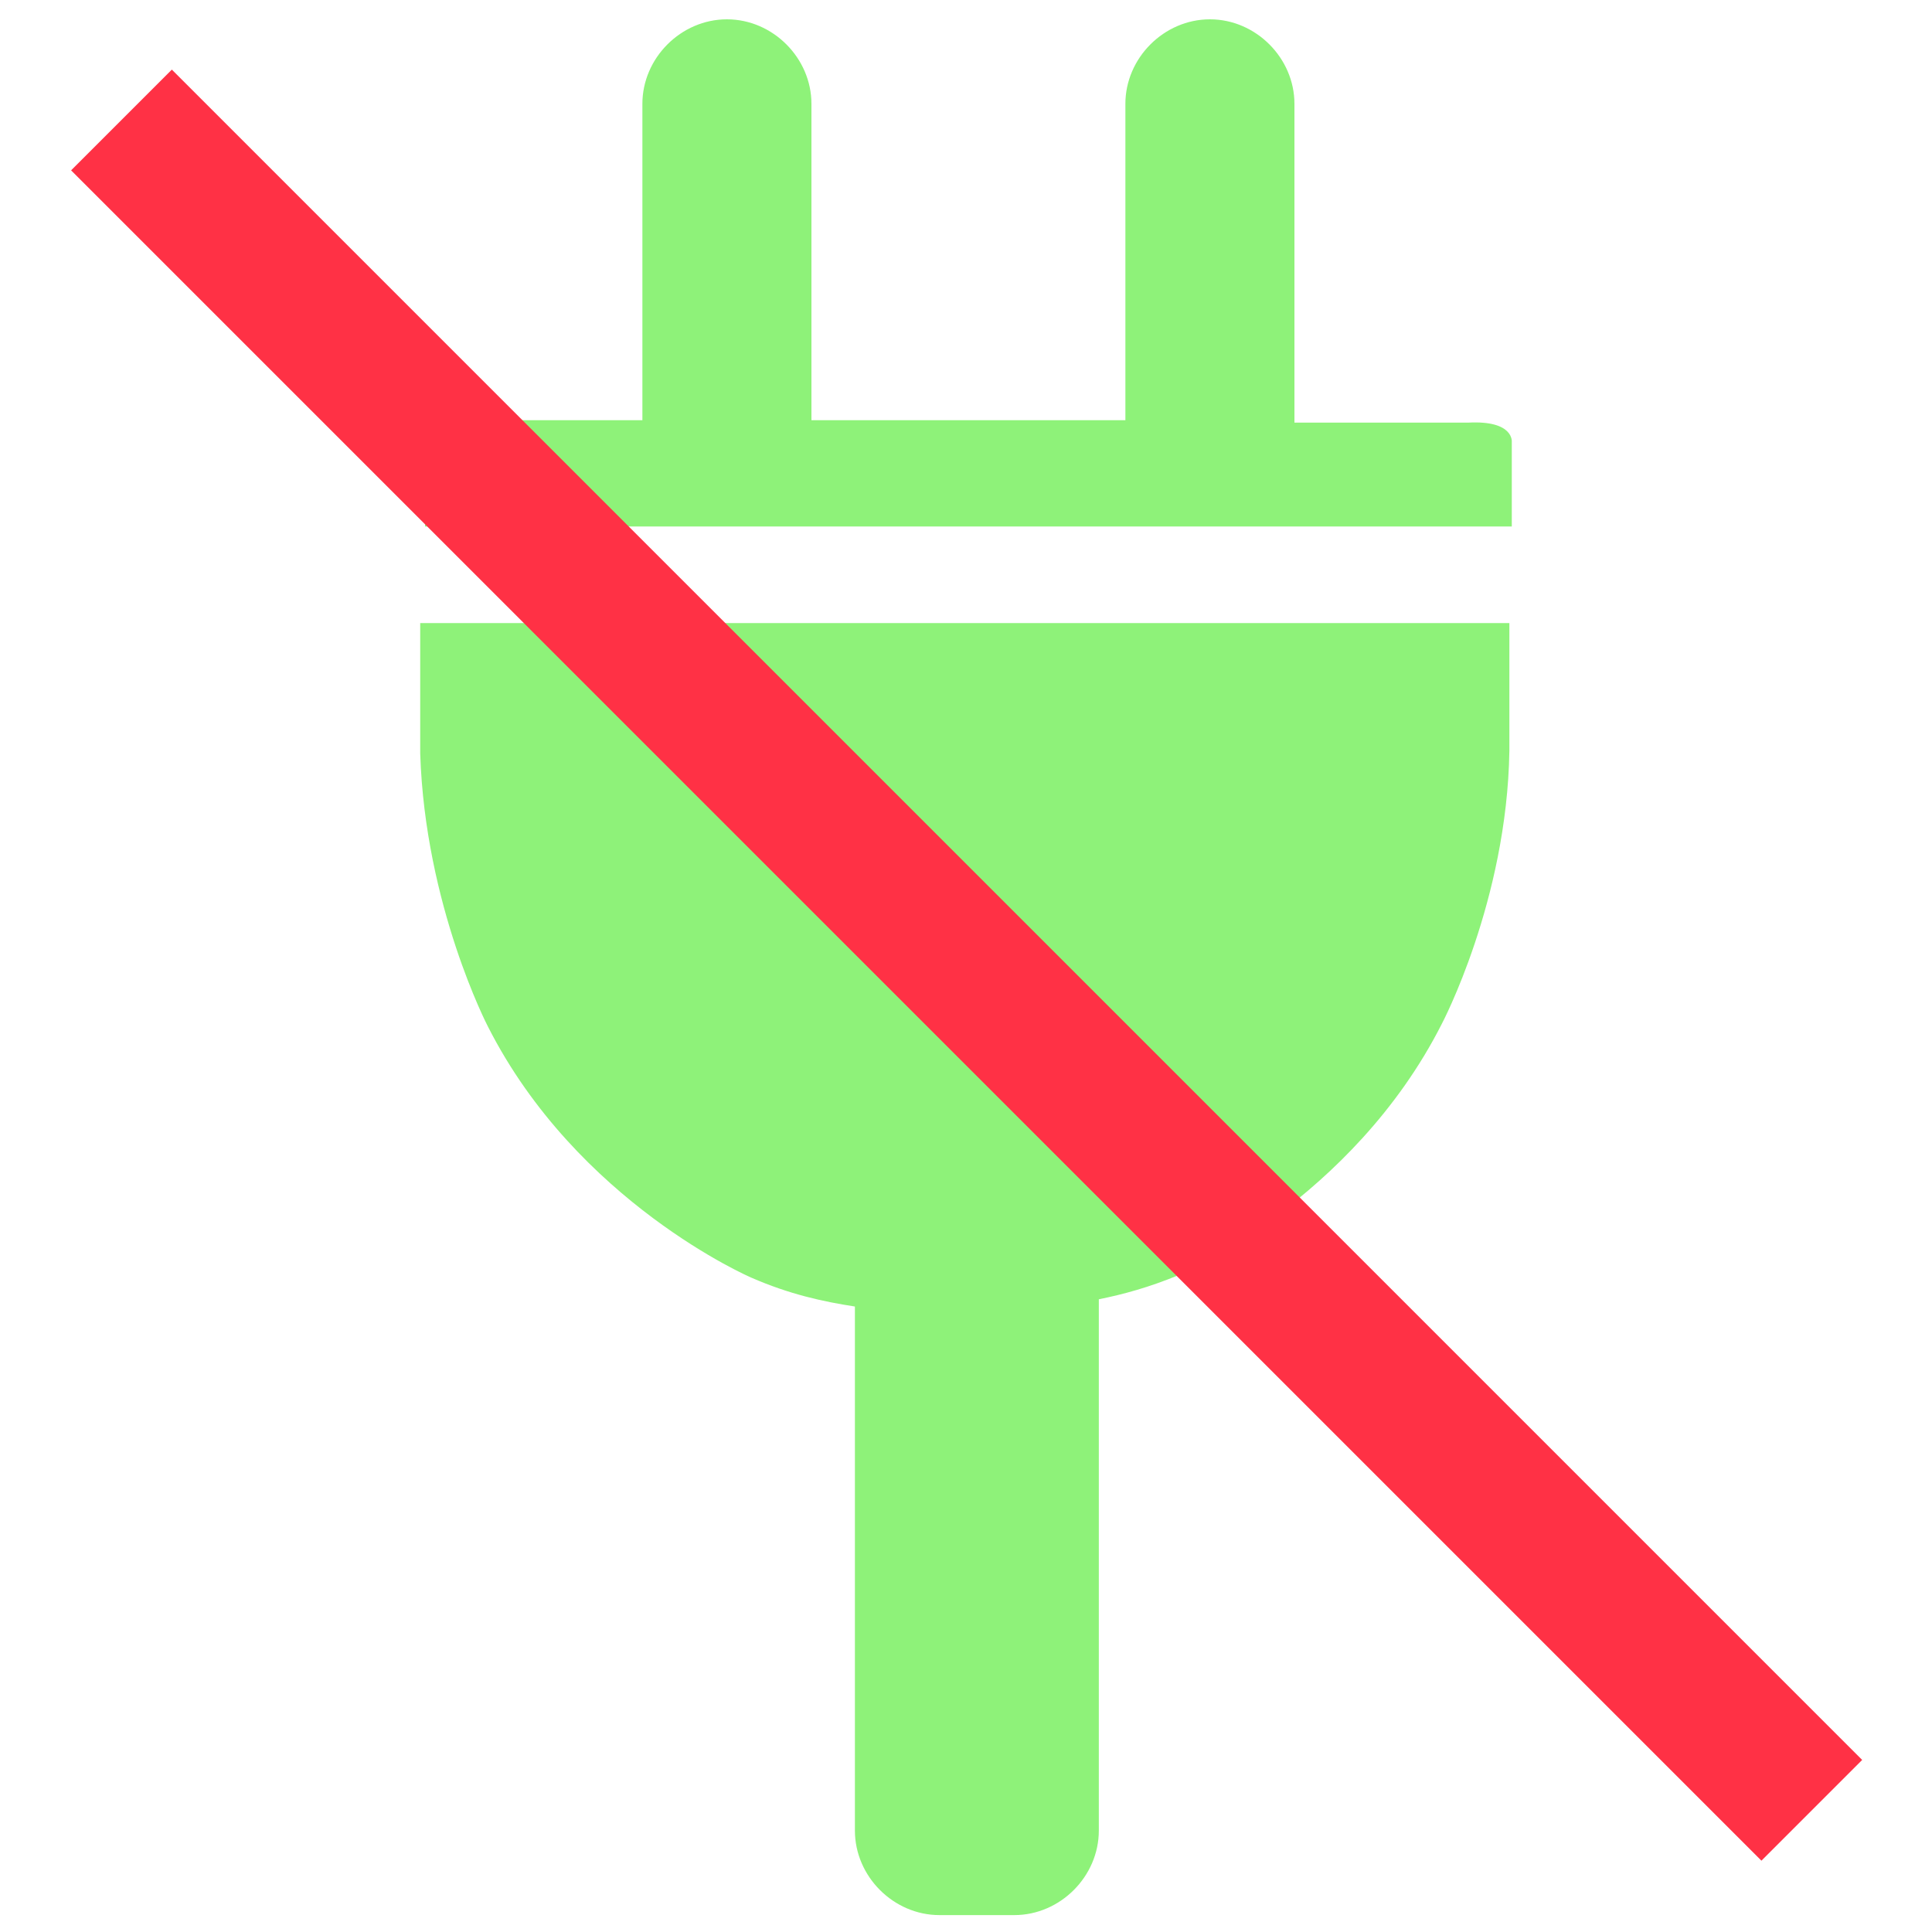 <?xml version="1.0" encoding="utf-8"?>
<!-- Generator: Adobe Illustrator 19.2.1, SVG Export Plug-In . SVG Version: 6.00 Build 0)  -->
<svg version="1.1" id="Layer_3" xmlns="http://www.w3.org/2000/svg" xmlns:xlink="http://www.w3.org/1999/xlink" x="0px" y="0px"
	 viewBox="0 0 80 80" style="enable-background:new 0 0 80 80;" xml:space="preserve">
<style type="text/css">
	.st0{fill:#8EF279;}
	.st1{fill:#FF3145;}
</style>
<g>
	<path class="st0" d="M17.4,21.8h45.2v-3.5c0,0,0.1-0.9-1.8-0.8h-7.2V4.3c0-1.9-1.6-3.5-3.5-3.5s-3.5,1.6-3.5,3.5v13.1h-6h-1h-6V4.3
		c0-1.9-1.6-3.5-3.5-3.5s-3.5,1.6-3.5,3.5v13.1h-7.2c-1.9,0-1.8,0.8-1.8,0.8V21.8L17.4,21.8z"/>
	<path class="st0" d="M17.4,25.9v5.3c0.2,6.3,2.8,11.3,2.8,11.3c3.7,7.3,10.9,10.4,10.9,10.4c1.6,0.7,3,1,4.3,1.2v21.7
		c0,1.9,1.6,3.5,3.5,3.5h3.1c1.9,0,3.5-1.6,3.5-3.5V53.8c1-0.2,2.1-0.5,3.3-1c0,0,7.2-3.1,10.9-10.4c0,0,2.7-5.1,2.8-11.3v-5.3H17.4
		z"/>
</g>
<rect x="37.1" y="-9.5" transform="matrix(0.707 -0.707 0.707 0.707 -16.569 40)" class="st1" width="5.9" height="99"/>
</svg>
